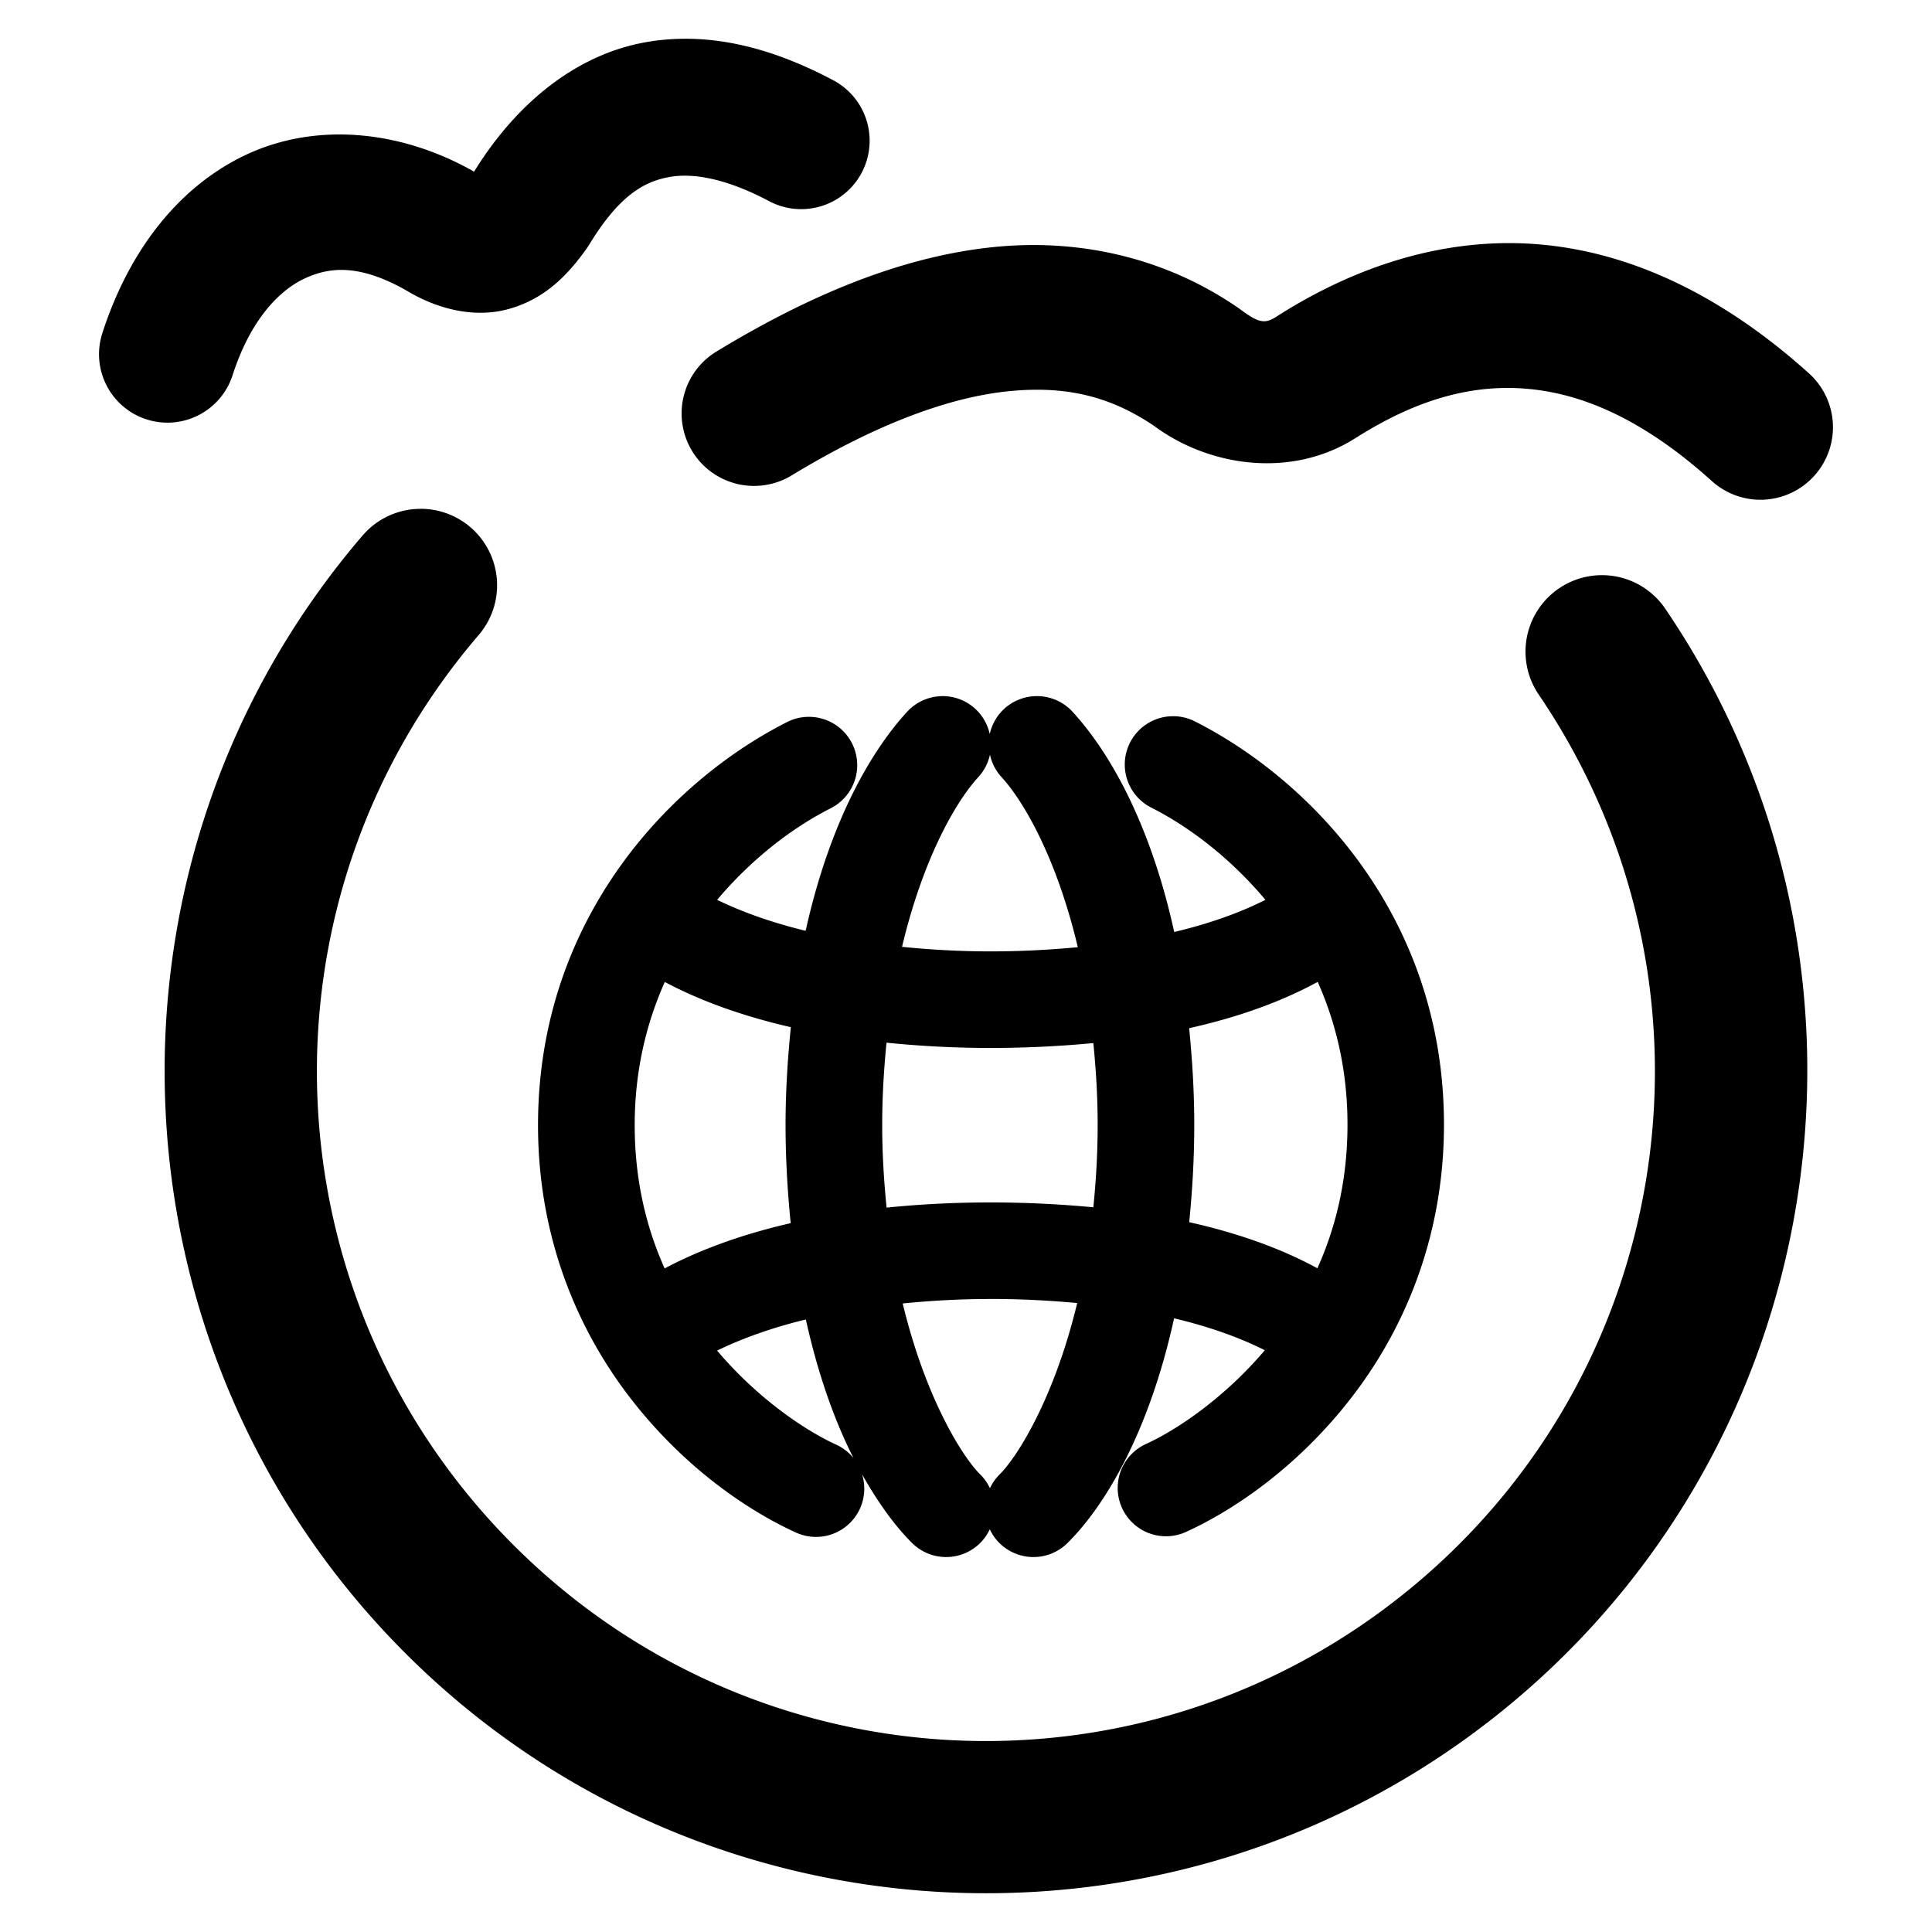 <svg xmlns="http://www.w3.org/2000/svg" width="48" height="48">
	<path d="m 17.228,0.966 c -0.407,-0.013 -0.819,0.014 -1.234,0.092 -1.641,0.306 -3.123,1.447 -4.203,3.186 -0.015,0.016 0.003,0.011 -0.008,0.021 a 1.7,1.7 0 0 0 -0.002,-0.002 c -0.002,-0.001 -0.004,-8.76e-4 -0.006,-0.002 -0.01,0.016 -0.024,0.023 -0.033,0.039 l 0.027,-0.041 C 9.888,3.196 7.78,3.046 6.077,3.862 4.372,4.681 3.177,6.307 2.542,8.28 A 1.7,1.7 0 0 0 3.64,10.419 1.7,1.7 0 0 0 5.779,9.321 C 6.201,8.009 6.884,7.248 7.548,6.929 8.213,6.61 8.964,6.574 10.103,7.22 l -0.062,-0.037 c 0.714,0.447 1.68,0.754 2.611,0.49 0.932,-0.263 1.49,-0.895 1.922,-1.496 a 1.7,1.7 0 0 0 0.07,-0.107 c 0.736,-1.207 1.351,-1.554 1.973,-1.67 0.621,-0.116 1.464,0.052 2.492,0.598 A 1.7,1.7 0 0 0 21.408,4.292 1.7,1.7 0 0 0 20.7,1.993 C 19.62,1.42 18.448,1.006 17.228,0.966 Z M 37.527,6.04 c -1.993,-0.008 -3.95,0.648 -5.752,1.787 a 1.8,1.8 0 0 0 -0.027,0.018 c -0.308,0.202 -0.445,0.203 -0.926,-0.154 a 1.8,1.8 0 0 0 -0.051,-0.037 c -1.751,-1.209 -3.864,-1.736 -6.061,-1.518 -2.196,0.219 -4.472,1.116 -6.91,2.598 a 1.8,1.8 0 0 0 -0.604,2.473 1.8,1.8 0 0 0 2.473,0.604 c 2.132,-1.295 3.941,-1.947 5.398,-2.092 1.457,-0.145 2.567,0.145 3.658,0.898 l -0.051,-0.035 c 1.37,1.017 3.429,1.318 5.023,0.289 l 0.027,-0.016 c 1.537,-0.966 2.918,-1.326 4.295,-1.188 1.385,0.139 2.868,0.804 4.514,2.287 A 1.8,1.8 0 0 0 45.075,11.821 1.8,1.8 0 0 0 44.945,9.278 c -2.059,-1.855 -4.275,-2.963 -6.562,-3.193 -0.286,-0.029 -0.571,-0.044 -0.855,-0.045 z M 10.437,12.642 a 1.9,1.9 38 0 0 -1.428,0.662 c -6.881,8.021 -6.5,20.017 0.877,27.582 7.377,7.565 19.352,8.237 27.529,1.545 5.111,-4.183 7.7,-10.39 7.473,-16.592 -0.137,-3.721 -1.288,-7.439 -3.516,-10.717 a 1.9,1.9 38 0 0 -2.639,-0.504 1.9,1.9 38 0 0 -0.504,2.639 c 4.853,7.141 3.46,16.768 -3.219,22.234 C 28.333,44.957 18.633,44.414 12.607,38.234 6.58,32.053 6.272,22.33 11.892,15.778 a 1.9,1.9 38 0 0 -0.205,-2.68 1.9,1.9 38 0 0 -1.25,-0.457 z m 12.953,4.654 a 1.2,1.2 0 0 0 -0.854,0.389 c -0.999,1.091 -1.959,2.91 -2.52,5.441 -0.865,-0.211 -1.596,-0.476 -2.199,-0.77 0.87,-1.032 1.888,-1.803 2.822,-2.275 a 1.2,1.2 0 0 0 0.529,-1.613 1.2,1.2 0 0 0 -1.037,-0.658 1.2,1.2 0 0 0 -0.576,0.129 c -2.856,1.444 -6.188,4.844 -6.188,10.016 0,2.867 1.035,5.174 2.344,6.844 1.308,1.67 2.858,2.727 4.064,3.277 a 1.2,1.2 0 0 0 1.59,-0.594 1.2,1.2 0 0 0 0.053,-0.854 c 0.413,0.735 0.844,1.315 1.246,1.711 a 1.2,1.2 0 0 0 1.697,-0.012 1.2,1.2 0 0 0 0.23,-0.332 1.2,1.2 0 0 0 0.23,0.332 1.2,1.2 0 0 0 1.697,0.012 c 0.934,-0.92 2.03,-2.751 2.652,-5.586 0.892,0.212 1.64,0.484 2.254,0.793 -0.995,1.175 -2.173,1.974 -2.953,2.33 a 1.2,1.2 0 0 0 -0.594,1.59 1.2,1.2 0 0 0 1.59,0.594 c 1.207,-0.551 2.756,-1.61 4.064,-3.279 1.308,-1.67 2.344,-3.975 2.344,-6.842 0,-5.172 -3.331,-8.572 -6.188,-10.016 a 1.2,1.2 0 0 0 -0.533,-0.129 1.2,1.2 0 0 0 -1.08,0.658 1.2,1.2 0 0 0 0.529,1.613 c 0.939,0.474 1.963,1.251 2.836,2.291 -0.616,0.312 -1.368,0.586 -2.266,0.799 -0.559,-2.546 -1.522,-4.376 -2.525,-5.471 a 1.2,1.2 0 0 0 -0.904,-0.389 1.2,1.2 0 0 0 -0.793,0.314 1.2,1.2 0 0 0 -0.361,0.629 1.2,1.2 0 0 0 -0.361,-0.629 1.2,1.2 0 0 0 -0.842,-0.314 z m 1.205,1.453 a 1.2,1.2 0 0 0 0.287,0.557 c 0.582,0.635 1.385,2.07 1.896,4.227 -0.677,0.063 -1.392,0.104 -2.168,0.104 -0.782,0 -1.509,-0.044 -2.199,-0.113 0.511,-2.152 1.314,-3.583 1.895,-4.217 a 1.2,1.2 0 0 0 0.289,-0.557 z m 8.143,5.646 c 0.456,1.023 0.74,2.203 0.74,3.543 0,1.383 -0.293,2.563 -0.748,3.572 -0.905,-0.493 -1.969,-0.873 -3.184,-1.145 0.074,-0.758 0.125,-1.552 0.125,-2.42 0,-0.854 -0.053,-1.642 -0.127,-2.4 1.219,-0.272 2.287,-0.656 3.193,-1.15 z m -16.221,0.002 c 0.89,0.473 1.938,0.849 3.131,1.123 -0.076,0.766 -0.131,1.562 -0.131,2.426 0,0.877 0.052,1.678 0.127,2.443 -1.193,0.274 -2.241,0.652 -3.131,1.125 -0.452,-1.007 -0.744,-2.182 -0.744,-3.561 0,-1.346 0.289,-2.53 0.748,-3.557 z m 5.508,1.508 c 0.816,0.083 1.674,0.131 2.586,0.131 0.903,0 1.749,-0.045 2.553,-0.121 0.063,0.64 0.107,1.308 0.107,2.031 0,0.733 -0.043,1.408 -0.107,2.049 -0.803,-0.076 -1.65,-0.121 -2.553,-0.121 -0.911,0 -1.769,0.046 -2.584,0.129 -0.064,-0.643 -0.109,-1.32 -0.109,-2.057 0,-0.727 0.044,-1.398 0.107,-2.041 z m 2.586,6.367 c 0.77,0 1.48,0.04 2.152,0.102 -0.585,2.423 -1.517,3.853 -1.926,4.256 a 1.2,1.2 0 0 0 -0.242,0.344 1.2,1.2 0 0 0 -0.244,-0.344 c -0.408,-0.402 -1.339,-1.829 -1.924,-4.246 0.686,-0.068 1.408,-0.111 2.184,-0.111 z m -4.59,0.51 c 0.307,1.388 0.722,2.534 1.184,3.443 a 1.2,1.2 0 0 0 -0.432,-0.334 c -0.781,-0.356 -1.961,-1.158 -2.957,-2.336 0.605,-0.294 1.337,-0.562 2.205,-0.773 z" fill="#000000"/>
</svg>
